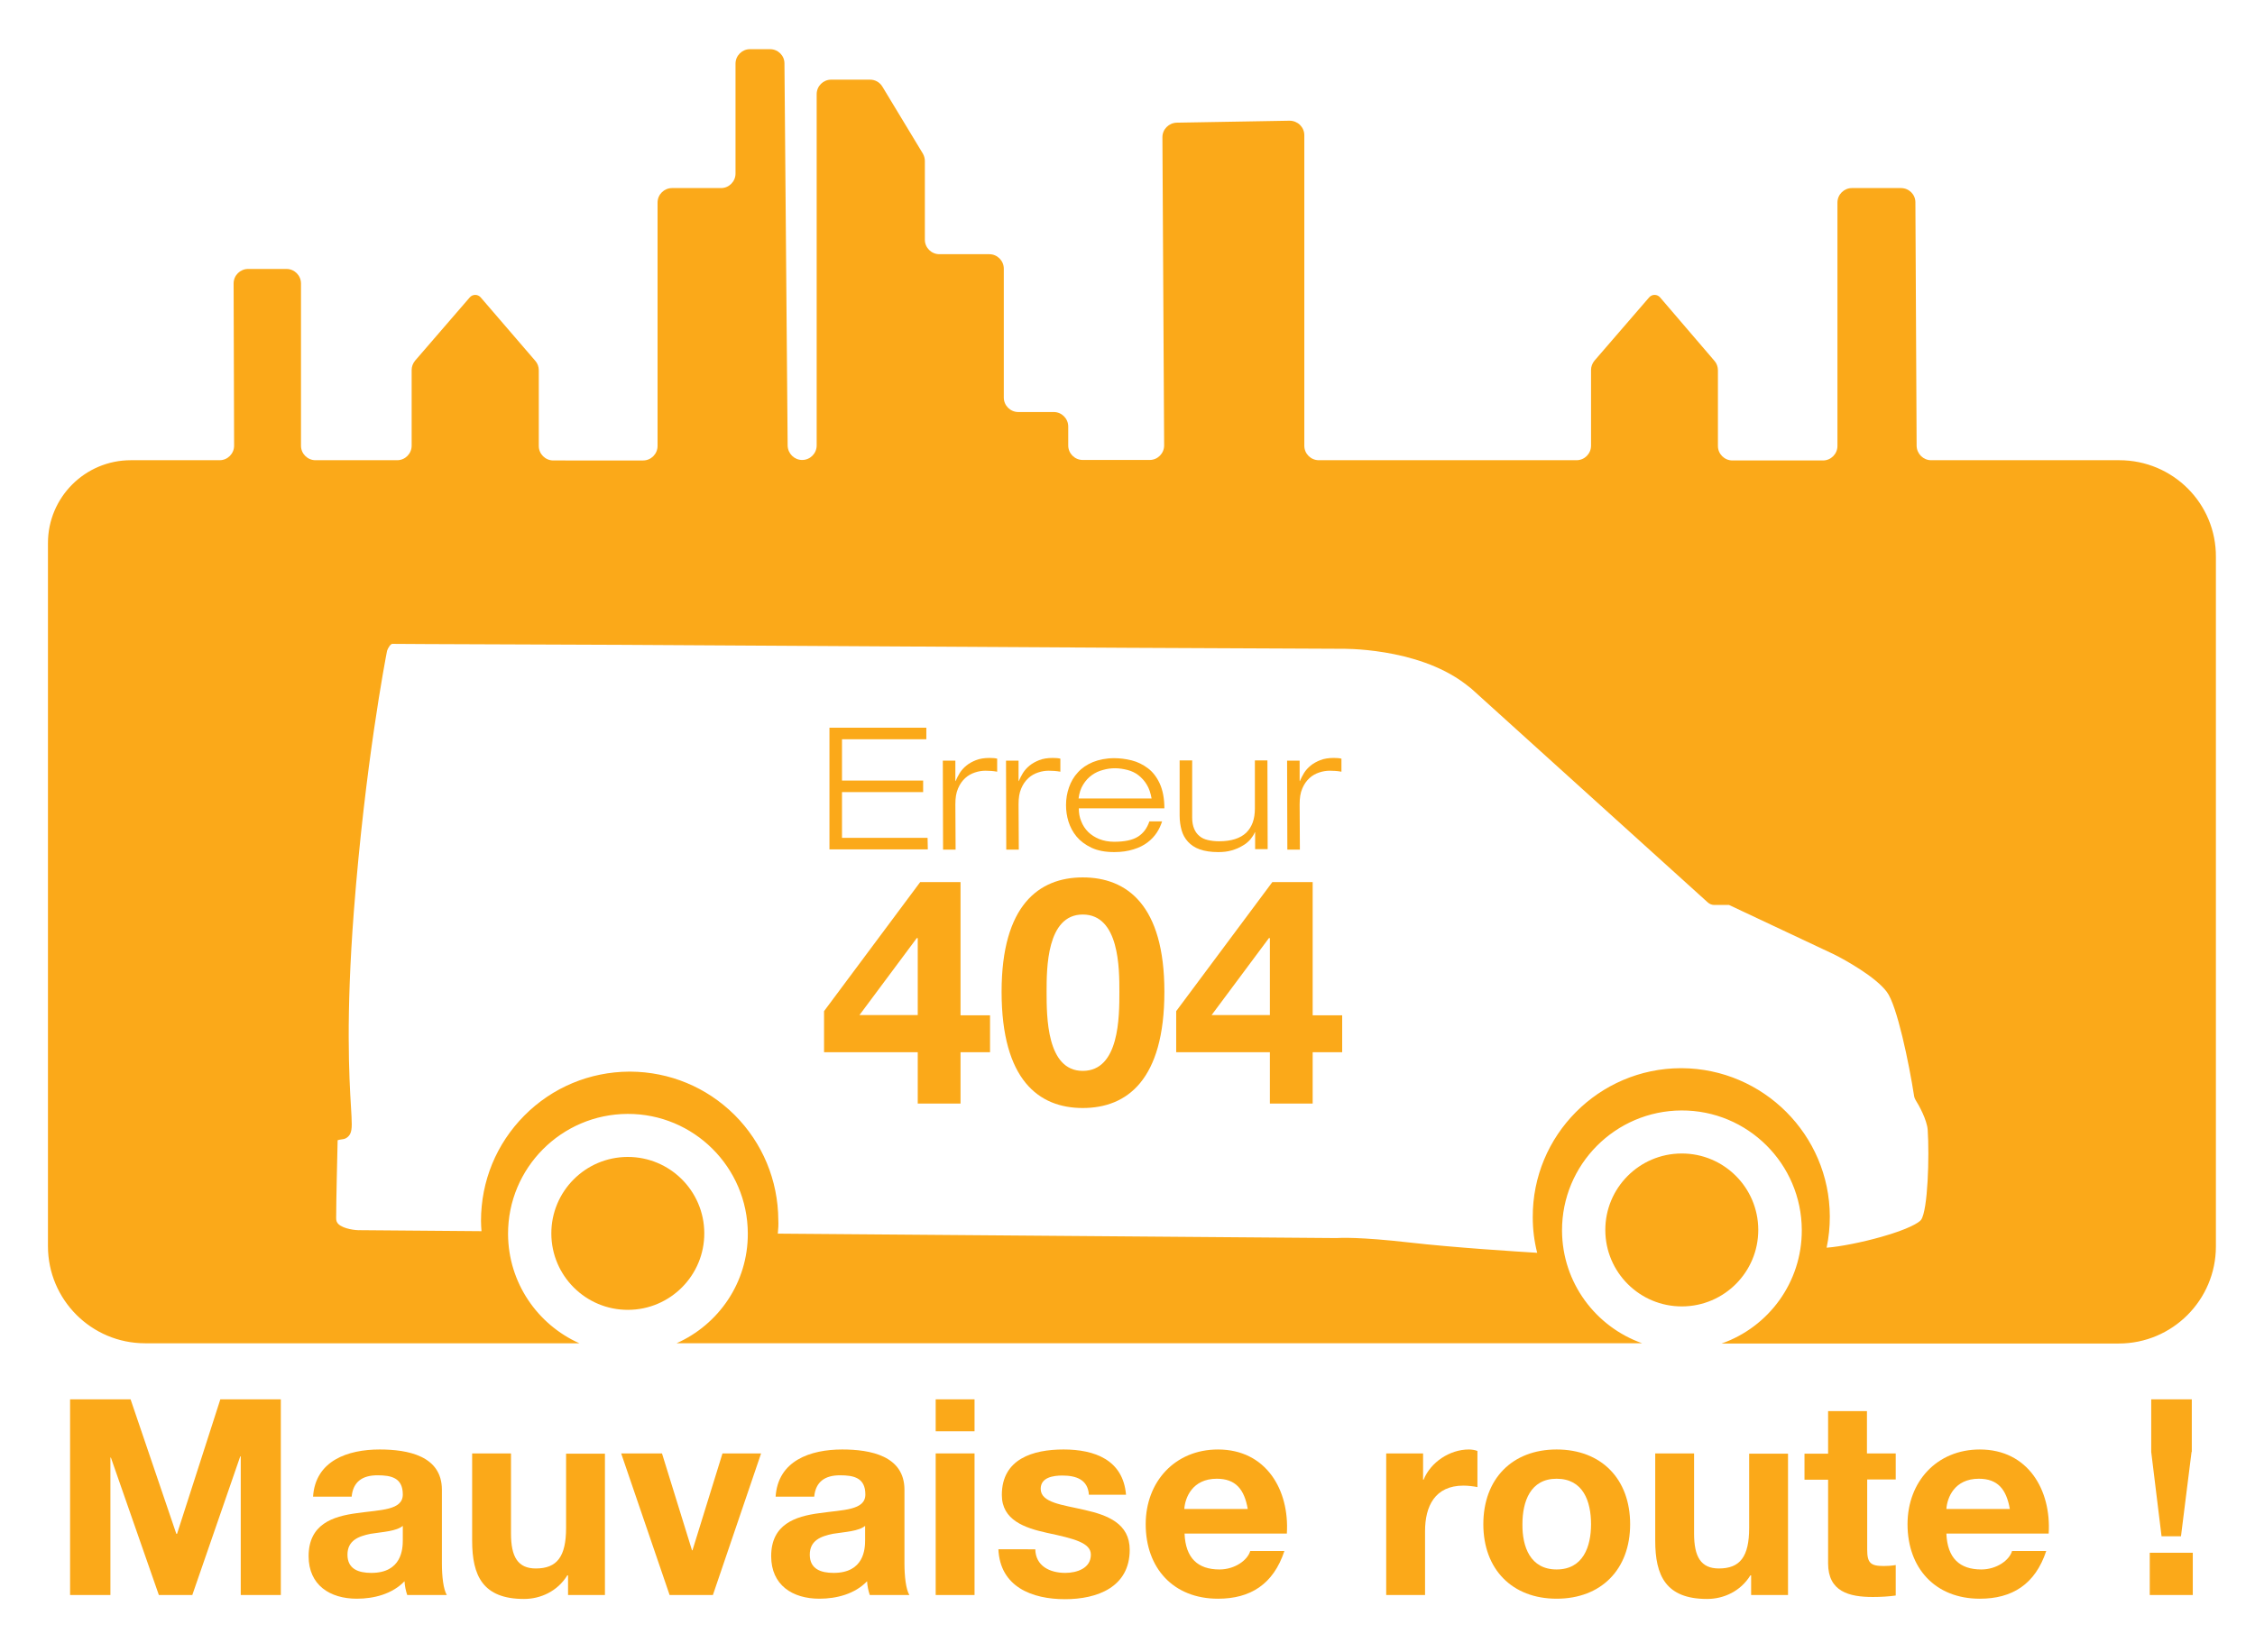 <?xml version="1.0" encoding="utf-8"?>
<!-- Generator: Adobe Illustrator 21.0.0, SVG Export Plug-In . SVG Version: 6.00 Build 0)  -->
<svg version="1.1" id="Calque_1" xmlns="http://www.w3.org/2000/svg" xmlns:xlink="http://www.w3.org/1999/xlink" x="0px" y="0px"
	 viewBox="0 0 917 672" style="enable-background:new 0 0 917 672;" xml:space="preserve">
<style type="text/css">
	.st0{fill:#FBA919;}
</style>
<g>
	
		<ellipse transform="matrix(1 -3.327252e-03 3.327252e-03 1 -1.661 2.278)" class="st0" cx="683.9" cy="500.3" rx="31.1" ry="31.1"/>
	
		<ellipse transform="matrix(1 -3.327252e-03 3.327252e-03 1 -1.668 0.852)" class="st0" cx="255.3" cy="501.7" rx="31.1" ry="31.1"/>
	<path class="st0" d="M861.8,187.2h-76.5c-3.2,0-5.8-2.6-5.9-5.8l-0.5-99.1c0-3.2-2.6-5.8-5.9-5.8h-19.9c-3.2,0-5.9,2.6-5.9,5.9v99
		c0,3.2-2.6,5.9-5.9,5.9h-36.8c-3.2,0-5.9-2.6-5.9-5.9v-30.8c0-1.4-0.5-2.8-1.4-3.8L675.1,121c-1.2-1.4-3.3-1.4-4.5,0l-22.2,25.7
		c-0.9,1.1-1.4,2.4-1.4,3.8v30.8c0,3.2-2.6,5.9-5.9,5.9H536.3c-3.2,0-5.9-2.6-5.9-5.9V55c0-3.3-2.7-5.9-6-5.9l-45.9,0.8
		c-3.2,0.1-5.8,2.7-5.8,5.9l0.7,125.4c0,3.2-2.6,5.9-5.9,5.9h-27.2c-3.2,0-5.9-2.6-5.9-5.9v-7.7c0-3.2-2.6-5.9-5.9-5.9h-14.4
		c-3.2,0-5.9-2.6-5.9-5.9v-52.4c0-3.2-2.6-5.9-5.9-5.9h-20.3c-3.2,0-5.9-2.6-5.9-5.9v-32c0-1.1-0.3-2.1-0.8-3l-16.5-27.3
		c-1.1-1.8-3-2.8-5-2.8H338c-3.2,0-5.9,2.6-5.9,5.9v142.9c0,3.2-2.6,5.9-5.9,5.9l0,0c-3.2,0-5.8-2.6-5.9-5.8l-1.3-155.5
		c0-3.2-2.6-5.8-5.9-5.8h-8.1c-3.2,0-5.9,2.6-5.9,5.9v44.7c0,3.2-2.6,5.9-5.9,5.9h-19.9c-3.2,0-5.9,2.6-5.9,5.9v99
		c0,3.2-2.6,5.9-5.9,5.9H225c-3.2,0-5.9-2.6-5.9-5.9v-30.8c0-1.4-0.5-2.8-1.4-3.8L195.5,121c-1.2-1.4-3.3-1.4-4.5,0l-22.2,25.7
		c-0.9,1.1-1.4,2.4-1.4,3.8v30.8c0,3.2-2.6,5.9-5.9,5.9h-33.2c-3.2,0-5.9-2.6-5.9-5.9v-66c0-3.2-2.6-5.9-5.9-5.9h-15.6
		c-3.2,0-5.9,2.6-5.9,5.9l0.2,66c0,3.2-2.6,5.9-5.9,5.9H53.2c-18.6,0-33.7,15.1-33.7,33.7v286c0,21.8,17.7,39.5,39.5,39.5h176.6
		c-17-7.6-28.9-24.6-29-44.4c-0.1-26.9,21.7-48.8,48.6-48.9c26.9-0.1,48.8,21.7,48.9,48.6c0.1,20-11.9,37.1-29,44.7h392.7
		c-18.9-6.7-32.5-24.6-32.6-45.8c-0.1-26.9,21.7-48.8,48.6-48.9c26.9-0.1,48.8,21.7,48.9,48.6c0.1,21.3-13.5,39.5-32.6,46.2h161.5
		c21.8,0,39.5-17.7,39.5-39.5V226.7C901.3,204.8,883.6,187.2,861.8,187.2z M781.2,496.2c-0.8,1.1-5.1,3.8-16.1,6.9
		c-7.7,2.2-16.8,4-22.1,4.4c0,0-0.1,0-0.2,0c0.9-4.2,1.3-8.4,1.3-12.7c-0.1-33.2-27.1-60.1-60.2-60.3c-0.1,0-0.3,0-0.4,0
		c-33.3,0.1-60.4,27.3-60.2,60.7c0,4.9,0.6,9.7,1.8,14.4c-8-0.5-33.7-2.1-52-4.2c-20.2-2.3-28.2-1.9-29.7-1.8l-227.1-1.8
		c0.2-1.9,0.3-3.8,0.2-5.6c-0.1-16.1-6.4-31.3-17.8-42.7c-11.4-11.3-26.4-17.5-42.4-17.6c-0.1,0-0.3,0-0.4,0
		c-16.1,0.1-31.3,6.4-42.7,17.9c-11.4,11.5-17.6,26.7-17.6,42.8c0,1.4,0.1,2.8,0.2,4.2l-49-0.4c0,0-0.1,0-0.1,0
		c-2.1,0.1-7-0.5-9.1-2.5c-0.6-0.6-0.9-1.3-0.9-2.3c0-7.7,0.5-27,0.6-31.8c0.4-0.1,1-0.3,2-0.4c1.3-0.1,2.5-1,3.1-2.2
		c0.9-1.9,0.7-4.5,0.3-11.3c-0.7-11.7-2.1-36.2,1.2-79.3c4.6-59.7,12.8-102.3,13.5-105.9c0.4-1.2,1.5-2.9,2.2-2.8
		c0.2,0,5.8,0.1,93.4,0.4h0l205.7,1.2c63.6,0.3,85.7,0.4,86.4,0.4c0,0,0.1,0,0.1,0c0.3,0,30.7-0.7,50.4,14.1
		c0.8,0.6,1.7,1.3,2.7,2.1l96.2,87c0.7,0.6,1.6,1,2.5,1c0,0,0,0,0,0l6.1,0l42.7,20.1c4.4,2.2,16.9,9.1,21.5,15.3
		c4.1,5.4,9,28.9,11.1,42.5c0.1,0.5,0.3,1,0.6,1.5c1.3,2,4.6,8,4.9,12.1C784.6,470.2,784,492.3,781.2,496.2z"/>
	<g>
		<g>
			<g>
				<path class="st0" d="M28.5,569.2h24.6l18.6,54.7H72l17.6-54.7h24.6v79.6H97.9v-56.4h-0.2l-19.5,56.4H64.6l-19.5-55.9h-0.2v55.9
					H28.5V569.2z"/>
				<path class="st0" d="M127.3,608.9c0.9-14.8,14.2-19.3,27.1-19.3c11.5,0,25.3,2.6,25.3,16.4v30c0,5.2,0.6,10.5,2,12.8h-16.1
					c-0.6-1.8-1-3.7-1.1-5.6c-5,5.2-12.4,7.1-19.4,7.1c-10.9,0-19.6-5.5-19.6-17.3c0-13,9.8-16.2,19.6-17.5
					c9.7-1.4,18.7-1.1,18.7-7.6c0-6.8-4.7-7.8-10.3-7.8c-6,0-9.9,2.5-10.5,8.7H127.3z M163.9,620.6c-2.7,2.3-8.2,2.5-13.2,3.3
					c-4.9,1-9.4,2.7-9.4,8.5c0,5.9,4.6,7.4,9.7,7.4c12.4,0,12.8-9.8,12.8-13.3V620.6z"/>
				<path class="st0" d="M246,648.8H231v-8h-0.3c-4,6.5-10.9,9.6-17.6,9.6c-16.8,0-21.1-9.5-21.1-23.7v-35.5h15.8v32.6
					c0,9.5,2.8,14.2,10.1,14.2c8.6,0,12.3-4.8,12.3-16.5v-30.2H246V648.8z"/>
				<path class="st0" d="M289.9,648.8h-17.6l-19.7-57.6h16.6l12.2,39.4h0.2l12.2-39.4h15.7L289.9,648.8z"/>
				<path class="st0" d="M315.4,608.9c0.9-14.8,14.2-19.3,27.1-19.3c11.5,0,25.3,2.6,25.3,16.4v30c0,5.2,0.6,10.5,2,12.8h-16.1
					c-0.6-1.8-1-3.7-1.1-5.6c-5,5.2-12.4,7.1-19.4,7.1c-10.9,0-19.6-5.5-19.6-17.3c0-13,9.8-16.2,19.6-17.5
					c9.7-1.4,18.7-1.1,18.7-7.6c0-6.8-4.7-7.8-10.3-7.8c-6,0-9.9,2.5-10.5,8.7H315.4z M351.9,620.6c-2.7,2.3-8.2,2.5-13.2,3.3
					c-4.9,1-9.4,2.7-9.4,8.5c0,5.9,4.6,7.4,9.7,7.4c12.4,0,12.8-9.8,12.8-13.3V620.6z"/>
				<path class="st0" d="M396.3,582.2h-15.8v-13h15.8V582.2z M380.5,591.2h15.8v57.6h-15.8V591.2z"/>
				<path class="st0" d="M421,630.1c0.1,6.9,5.9,9.7,12.2,9.7c4.6,0,10.4-1.8,10.4-7.4c0-4.8-6.6-6.5-17.9-8.9
					c-9.1-2-18.3-5.2-18.3-15.4c0-14.7,12.7-18.5,25.1-18.5c12.6,0,24.2,4.2,25.4,18.4h-15.1c-0.4-6.1-5.1-7.8-10.8-7.8
					c-3.6,0-8.8,0.7-8.8,5.4c0,5.7,8.9,6.5,17.9,8.6c9.3,2.1,18.3,5.5,18.3,16.2c0,15.2-13.2,20.1-26.3,20.1
					c-13.4,0-26.4-5-27.1-20.3H421z"/>
				<path class="st0" d="M481.7,623.8c0.4,10,5.4,14.6,14.2,14.6c6.4,0,11.5-3.9,12.5-7.5h13.9c-4.5,13.6-13.9,19.4-27,19.4
					c-18.2,0-29.4-12.5-29.4-30.3c0-17.3,11.9-30.4,29.4-30.4c19.6,0,29.1,16.5,28,34.2H481.7z M507.4,613.8
					c-1.4-8-4.9-12.3-12.6-12.3c-10,0-12.9,7.8-13.2,12.3H507.4z"/>
				<path class="st0" d="M563.6,591.2h15.1v10.7h0.2c2.9-7.2,10.7-12.3,18.4-12.3c1.1,0,2.5,0.2,3.5,0.6v14.7
					c-1.4-0.3-3.8-0.6-5.7-0.6c-11.6,0-15.6,8.4-15.6,18.5v26h-15.8V591.2z"/>
				<path class="st0" d="M633,589.6c18.2,0,29.9,12,29.9,30.4c0,18.3-11.7,30.3-29.9,30.3c-18.1,0-29.8-12-29.8-30.3
					C603.2,601.6,614.9,589.6,633,589.6z M633,638.4c10.8,0,14-9.3,14-18.4c0-9.3-3.2-18.5-14-18.5c-10.7,0-13.9,9.3-13.9,18.5
					C619,629.2,622.3,638.4,633,638.4z"/>
				<path class="st0" d="M727.2,648.8h-15.1v-8h-0.3c-4,6.5-10.9,9.6-17.6,9.6c-16.8,0-21.1-9.5-21.1-23.7v-35.5h15.8v32.6
					c0,9.5,2.8,14.2,10.1,14.2c8.6,0,12.3-4.8,12.3-16.5v-30.2h15.8V648.8z"/>
				<path class="st0" d="M759.3,591.2h11.6v10.6h-11.6v28.5c0,5.4,1.3,6.7,6.7,6.7c1.7,0,3.2-0.1,4.9-0.4v12.4
					c-2.7,0.4-6.1,0.6-9.3,0.6c-9.7,0-18.2-2.2-18.2-13.7v-34h-9.6v-10.6h9.6v-17.3h15.8V591.2z"/>
				<path class="st0" d="M791.5,623.8c0.4,10,5.4,14.6,14.2,14.6c6.4,0,11.5-3.9,12.5-7.5h13.9c-4.5,13.6-13.9,19.4-27,19.4
					c-18.2,0-29.4-12.5-29.4-30.3c0-17.3,11.9-30.4,29.4-30.4c19.6,0,29.1,16.5,28,34.2H791.5z M817.3,613.8
					c-1.4-8-4.9-12.3-12.6-12.3c-10,0-12.9,7.8-13.2,12.3H817.3z"/>
				<path class="st0" d="M874.2,631.6h17.5v17.2h-17.5V631.6z M891.2,590.6l-4.3,34.3h-7.9l-4.2-34.3v-21.4h16.5V590.6z"/>
			</g>
		</g>
		<g>
			<g>
				<path class="st0" d="M373.2,428h-38.1v-16.7l39.1-52.5h16.4v54.2h12V428h-12v20.9h-17.4V428z M373.2,381.6h-0.4l-23.3,31.3h23.7
					V381.6z"/>
				<path class="st0" d="M440.3,356.9c18,0,33.2,11.3,33.2,46.5c0,35.9-15.2,47.3-33.2,47.3c-17.8,0-33-11.3-33-47.3
					C407.3,368.2,422.5,356.9,440.3,356.9z M440.3,435.6c14.9,0,14.9-22,14.9-32.2c0-9.4,0-31.4-14.9-31.4
					c-14.7,0-14.7,22-14.7,31.4C425.6,413.5,425.6,435.6,440.3,435.6z"/>
				<path class="st0" d="M516.4,428h-38.1v-16.7l39.1-52.5h16.4v54.2h12V428h-12v20.9h-17.4V428z M516.4,381.6H516l-23.3,31.3h23.7
					V381.6z"/>
			</g>
		</g>
		<g>
			<g>
				<path class="st0" d="M337.3,296h39.4v4.7h-34.3v16.8h33v4.7h-33v18.6h34.8l0.1,4.7h-40L337.3,296z"/>
				<path class="st0" d="M383.4,309.4h5.1v8.3h0.1c0.5-1.1,1-2.2,1.7-3.3c0.7-1.1,1.6-2.1,2.7-3c1.1-0.9,2.4-1.6,3.9-2.2
					c1.5-0.6,3.4-0.9,5.5-0.9c1.3,0,2.4,0.1,3.1,0.3v5.3c-1.6-0.3-3.2-0.4-4.7-0.4c-1.4,0-2.8,0.2-4.3,0.7c-1.5,0.5-2.8,1.2-4,2.3
					c-1.2,1.1-2.2,2.5-2.9,4.2c-0.8,1.8-1.1,3.9-1.1,6.5l0.1,18.4h-5.1L383.4,309.4z"/>
				<path class="st0" d="M409.1,309.4h5.1v8.3h0.1c0.5-1.1,1-2.2,1.7-3.3c0.7-1.1,1.6-2.1,2.7-3c1.1-0.9,2.4-1.6,3.9-2.2
					c1.5-0.6,3.4-0.9,5.5-0.9c1.3,0,2.4,0.1,3.1,0.3v5.3c-1.6-0.3-3.2-0.4-4.7-0.4c-1.4,0-2.8,0.2-4.3,0.7c-1.5,0.5-2.8,1.2-4,2.3
					c-1.2,1.1-2.2,2.5-2.9,4.2c-0.8,1.8-1.1,3.9-1.1,6.5l0.1,18.4h-5.1L409.1,309.4z"/>
				<path class="st0" d="M472.6,334c-0.5,1.6-1.2,3.2-2.2,4.7c-1,1.5-2.2,2.8-3.8,4c-1.6,1.2-3.4,2.1-5.7,2.8
					c-2.2,0.7-4.8,1.1-7.8,1.1c-3.7,0-6.8-0.6-9.3-1.8c-2.5-1.2-4.5-2.7-6-4.5c-1.5-1.8-2.6-3.9-3.3-6.1c-0.7-2.3-1-4.5-1-6.7
					c0-2.5,0.4-4.9,1.2-7.2c0.8-2.3,2-4.4,3.6-6.1c1.6-1.8,3.7-3.2,6.1-4.2c2.5-1,5.4-1.6,8.7-1.6c2.3,0,4.7,0.3,7.1,0.9
					c2.4,0.6,4.6,1.7,6.6,3.2c2,1.5,3.6,3.6,4.8,6.2s1.9,6,1.9,10.1h-34.8c0,1.9,0.3,3.7,1,5.3c0.6,1.6,1.6,3.1,2.8,4.3
					c1.2,1.2,2.8,2.2,4.5,2.9c1.8,0.7,3.8,1.1,6.1,1.1c4.3,0,7.5-0.7,9.7-2.1c2.2-1.4,3.7-3.5,4.6-6.2H472.6z M468.3,324.8
					c-0.4-2.2-1-4.1-2-5.7c-0.9-1.5-2.1-2.8-3.4-3.8c-1.3-1-2.8-1.7-4.4-2.1c-1.6-0.4-3.3-0.7-5-0.7c-1.7,0-3.3,0.2-5,0.7
					c-1.6,0.4-3.1,1.1-4.5,2.1c-1.4,1-2.5,2.2-3.5,3.8c-1,1.6-1.6,3.4-1.9,5.7H468.3z"/>
				<path class="st0" d="M510.4,338.5h-0.1c-0.4,1-1,1.9-1.8,2.9c-0.9,1-1.9,1.9-3.2,2.6c-1.3,0.8-2.7,1.4-4.4,1.9
					c-1.7,0.5-3.5,0.7-5.5,0.7c-3,0-5.5-0.4-7.5-1.1c-2-0.7-3.6-1.8-4.8-3.1c-1.2-1.3-2.1-2.9-2.6-4.7c-0.5-1.8-0.8-3.8-0.8-6v-22.4
					h5.1v23.3c0,1.8,0.3,3.3,0.8,4.5c0.5,1.2,1.2,2.2,2.2,3c0.9,0.8,2.1,1.3,3.4,1.6c1.3,0.3,2.8,0.5,4.5,0.5c5,0,8.7-1.2,11.1-3.5
					c2.4-2.4,3.5-5.6,3.5-9.8v-19.6h5.1l0.1,36.1h-5.1L510.4,338.5z"/>
				<path class="st0" d="M523.4,309.4h5.1v8.3h0.1c0.5-1.1,1-2.2,1.7-3.3c0.7-1.1,1.6-2.1,2.7-3c1.1-0.9,2.4-1.6,3.9-2.2
					c1.5-0.6,3.4-0.9,5.5-0.9c1.3,0,2.4,0.1,3.1,0.3v5.3c-1.6-0.3-3.2-0.4-4.7-0.4c-1.4,0-2.8,0.2-4.3,0.7c-1.5,0.5-2.8,1.2-4,2.3
					c-1.2,1.1-2.2,2.5-2.9,4.2c-0.8,1.8-1.1,3.9-1.1,6.5l0.1,18.4h-5.1L523.4,309.4z"/>
			</g>
		</g>
	</g>
</g>
</svg>
